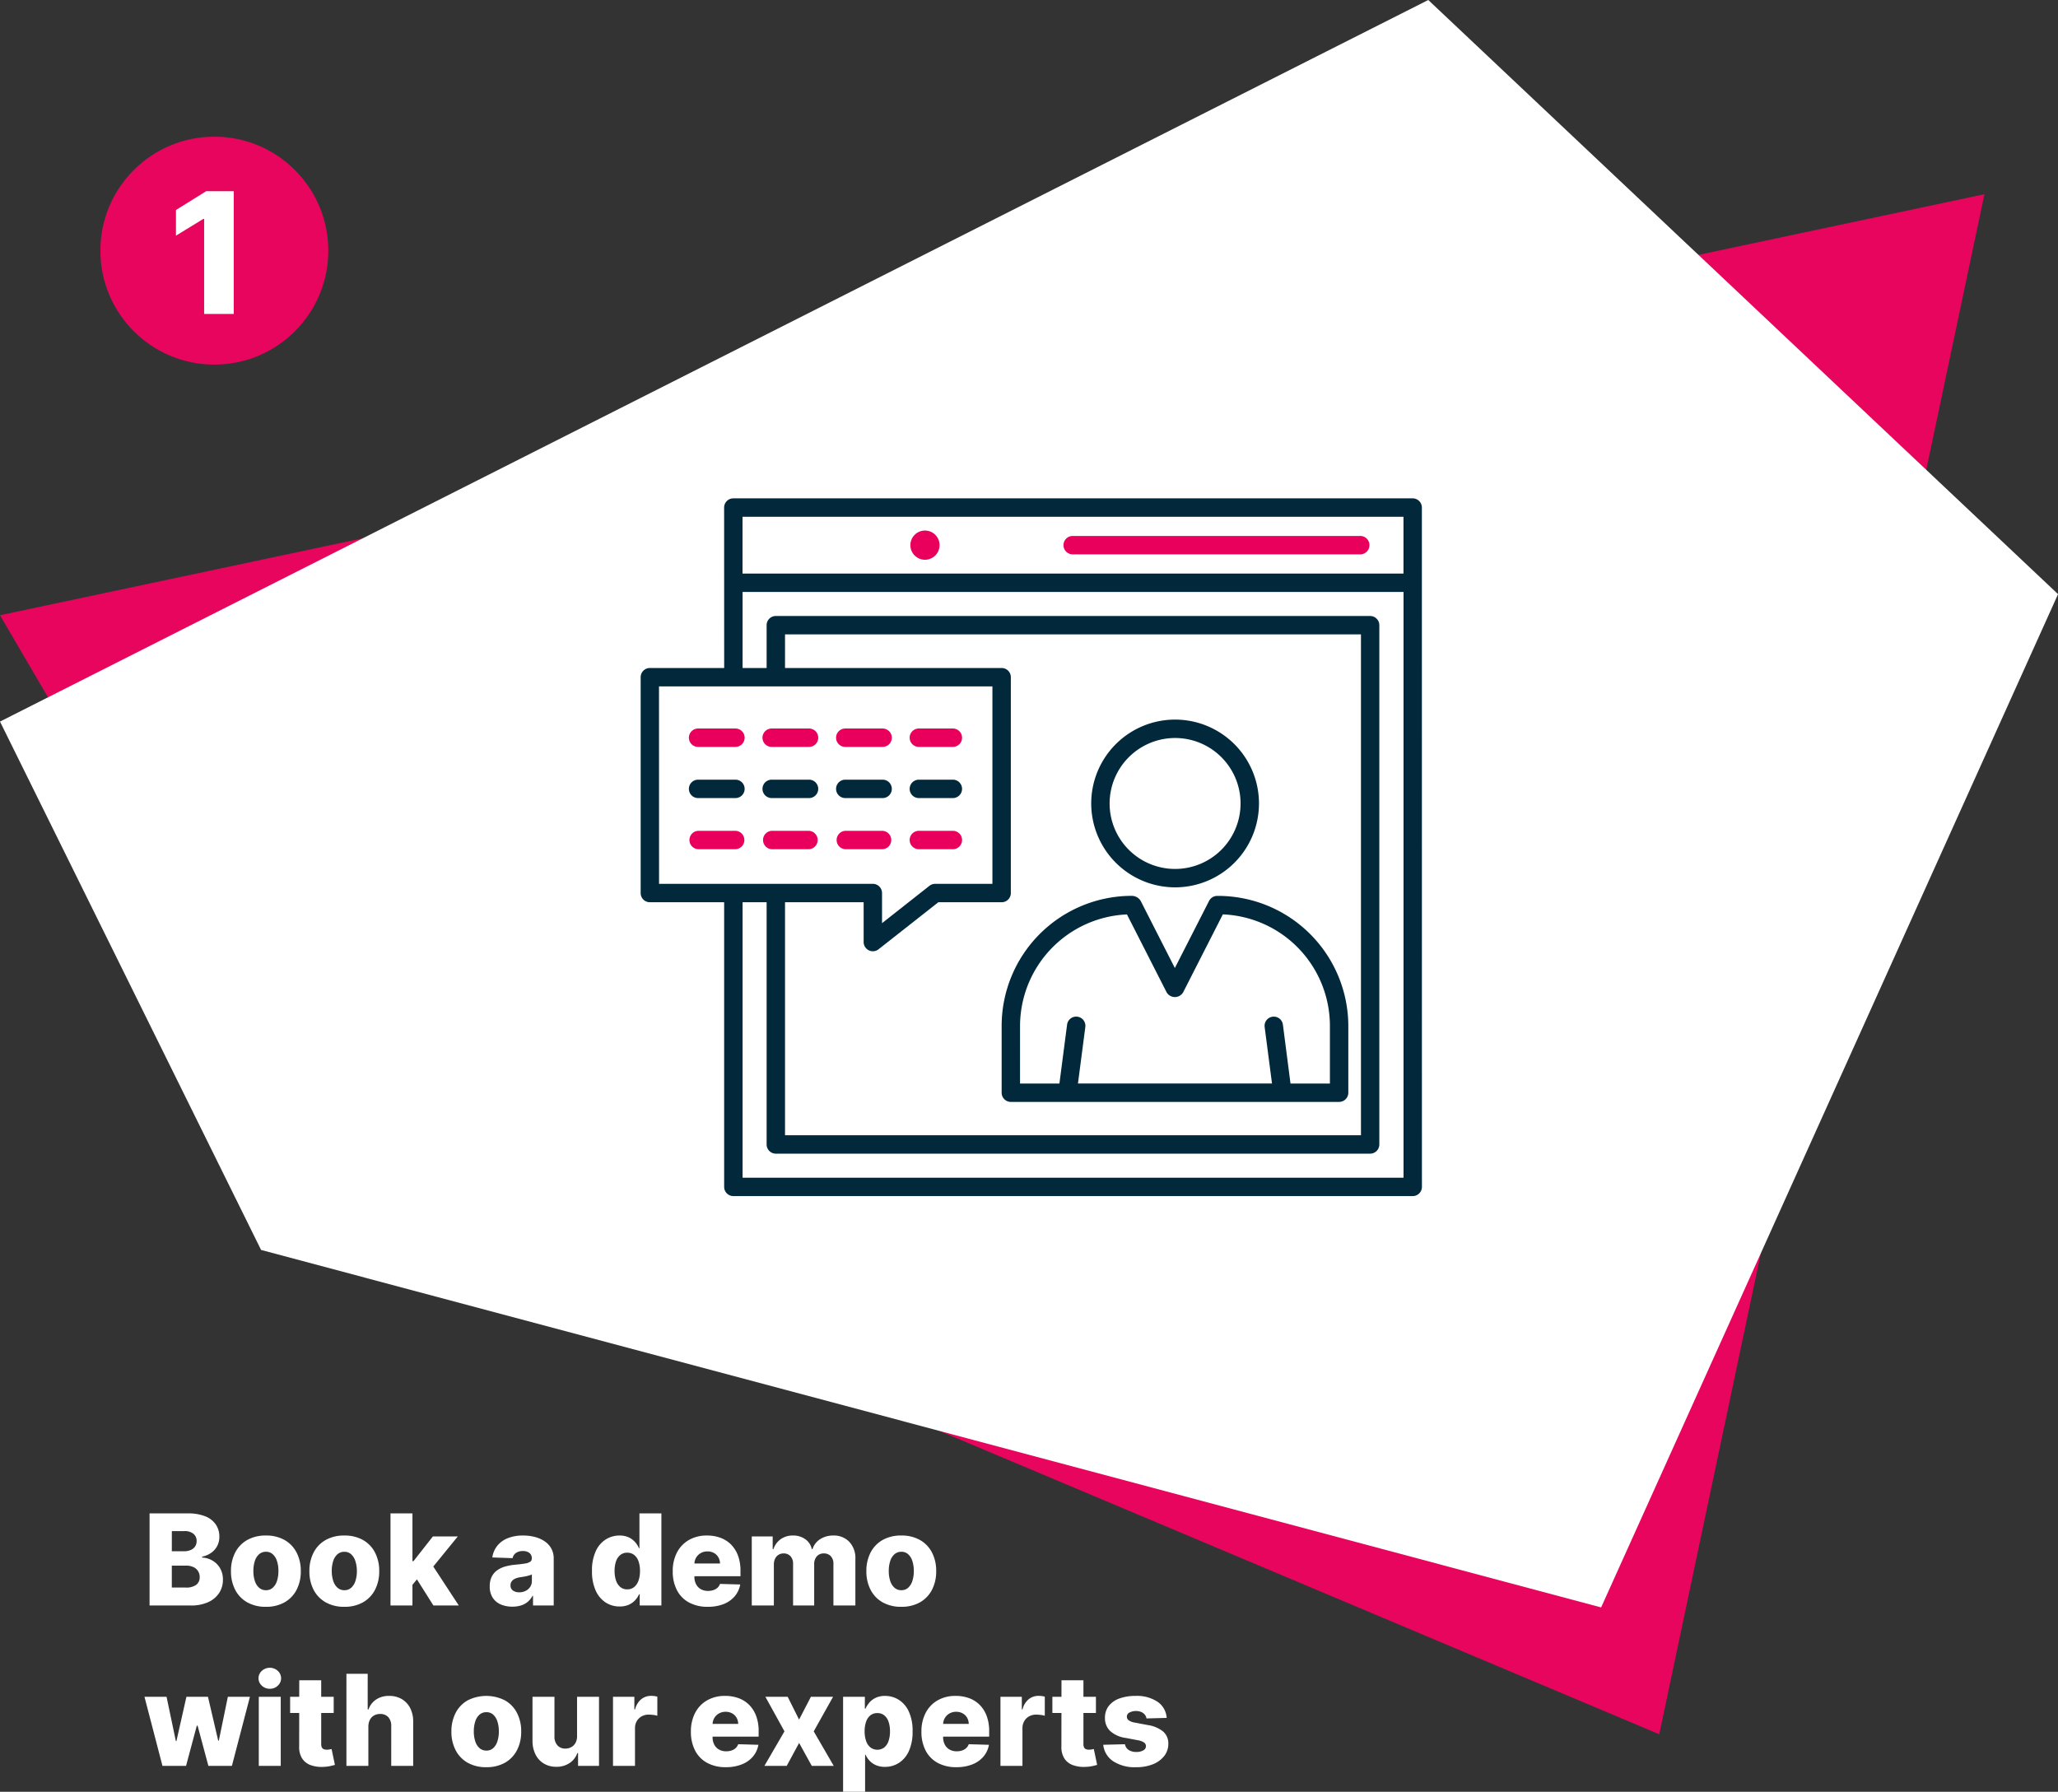 <svg xmlns="http://www.w3.org/2000/svg" width="243.784" height="212.261" viewBox="0 0 243.784 212.261">
  <rect x="0" y="0" width="243.784" height="212.261" fill="#333333" stroke="none"/>
  <g id="Group_15" data-name="Group 15" transform="translate(-140.109 -2033.807)">
    <g id="Group_8" data-name="Group 8" transform="translate(-1062.891 1808.726)">
      <path id="Path_2" data-name="Path 2" d="M762.629-11.194l38.614,66,157.938,66.563L997.7-61.072Z" transform="translate(440.371 309.159)" fill="#e8055d"/>
      <path id="Path_1" data-name="Path 1" d="M788.973,68.516,819.9,131.109l158.737,42.346,54.125-120.034-74.6-70.386Z" transform="translate(414.027 242.046)" fill="#fff"/>
    </g>
    <circle id="Ellipse_85" data-name="Ellipse 85" cx="13.5" cy="13.5" r="13.5" transform="translate(152 2050)" fill="#e8055d"/>
    <path id="Path_348" data-name="Path 348" d="M7.8-14.545V0H4.29V-11.264H4.2L.952-9.276v-3.04l3.587-2.23Z" transform="translate(160 2071)" fill="#fff"/>
    <g id="noun_Video_Call_2765554" data-name="noun_Video Call_2765554" transform="translate(214.35 2087.79)">
      <g id="Group_11" data-name="Group 11" transform="translate(1.65 5.054)">
        <path id="Path_284" data-name="Path 284" d="M32.173,61.875H71.058a1.09,1.09,0,0,0,1.09-1.09V52.857A15.435,15.435,0,0,0,56.622,37.469a1.089,1.089,0,0,0-.971.6L51.6,46.011l-4.047-7.947a1.236,1.236,0,0,0-1.063-.6A15.417,15.417,0,0,0,31.083,52.857v7.928A1.09,1.09,0,0,0,32.173,61.875Zm1.09-9.018A13.249,13.249,0,0,1,45.926,39.664l4.707,9.242a1.135,1.135,0,0,0,1.942,0l4.71-9.247a13.225,13.225,0,0,1,12.683,13.2V59.7H65.3L64.4,52.724A1.089,1.089,0,1,0,62.237,53l.871,6.691H40.123L40.995,53a1.089,1.089,0,1,0-2.161-.281L37.926,59.7H33.262Z" transform="translate(11.678 9.625)" fill="#01293b"/>
        <path id="Path_285" data-name="Path 285" d="M48.3,42.966a9.936,9.936,0,1,0-9.914-9.936A9.947,9.947,0,0,0,48.3,42.966Zm0-17.692a7.756,7.756,0,1,1-7.735,7.756A7.765,7.765,0,0,1,48.3,25.274Z" transform="translate(14.985 3.115)" fill="#01293b"/>
        <path id="Path_286" data-name="Path 286" d="M25.37,7.68A1.729,1.729,0,1,0,27.1,9.409,1.727,1.727,0,0,0,25.37,7.68Z" transform="translate(8.308 -3.865)" fill="#e9005d"/>
        <path id="Path_287" data-name="Path 287" d="M71.236,8.12h-34a1.09,1.09,0,1,0,0,2.179h34a1.09,1.09,0,1,0,0-2.179Z" transform="translate(13.973 -3.665)" fill="#e9005d"/>
        <path id="Path_288" data-name="Path 288" d="M2.74,52.9h8.8v33.72a1.09,1.09,0,0,0,1.09,1.09H93.106a1.09,1.09,0,0,0,1.09-1.09c0-12.956,0,37.255-.006-80.476a1.09,1.09,0,0,0-1.09-1.09H12.626a1.09,1.09,0,0,0-1.09,1.09c0,1.943,0-7.04.007,19.007H2.74a1.09,1.09,0,0,0-1.09,1.09V51.81A1.09,1.09,0,0,0,2.74,52.9ZM13.716,7.233H92.01v6.729H13.716Zm.007,8.909H92.016V85.53H13.723V52.9H16.57V81.593a1.09,1.09,0,0,0,1.09,1.09h70.4a1.09,1.09,0,0,0,1.09-1.09V20.08a1.09,1.09,0,0,0-1.09-1.09H17.66a1.09,1.09,0,0,0-1.09,1.09v5.07H13.723Zm16.1,42.335L36.91,52.9h7.5a1.09,1.09,0,0,0,1.09-1.09V26.24a1.09,1.09,0,0,0-1.09-1.09H18.75V21.17H86.974V80.5H18.75V52.9h9.313v4.722A1.093,1.093,0,0,0,29.826,58.477Zm-26-31.148H43.317V50.72H36.533a1.09,1.09,0,0,0-.674.233l-5.617,4.423V51.81a1.09,1.09,0,0,0-1.09-1.09H3.829Z" transform="translate(-1.65 -5.054)" fill="#01293b"/>
        <path id="Path_289" data-name="Path 289" d="M18.695,26h4.358a1.09,1.09,0,1,0,0-2.179H18.695a1.09,1.09,0,1,0,0,2.179Z" transform="translate(5.575 3.444)" fill="#e9005d"/>
        <path id="Path_290" data-name="Path 290" d="M24.695,26h4.027a1.09,1.09,0,0,0,0-2.179H24.695a1.09,1.09,0,1,0,0,2.179Z" transform="translate(8.292 3.444)" fill="#e9005d"/>
        <path id="Path_291" data-name="Path 291" d="M6.695,26h4.358a1.09,1.09,0,1,0,0-2.179H6.695a1.09,1.09,0,1,0,0,2.179Z" transform="translate(0.141 3.444)" fill="#e9005d"/>
        <path id="Path_292" data-name="Path 292" d="M12.695,26h4.358a1.09,1.09,0,1,0,0-2.179H12.695a1.09,1.09,0,1,0,0,2.179Z" transform="translate(2.858 3.444)" fill="#e9005d"/>
        <path id="Path_293" data-name="Path 293" d="M6.695,30.172h4.358a1.09,1.09,0,1,0,0-2.179H6.695a1.09,1.09,0,1,0,0,2.179Z" transform="translate(0.141 5.333)" fill="#01293b"/>
        <path id="Path_294" data-name="Path 294" d="M12.695,30.172h4.358a1.09,1.09,0,1,0,0-2.179H12.695a1.09,1.09,0,1,0,0,2.179Z" transform="translate(2.858 5.333)" fill="#01293b"/>
        <path id="Path_295" data-name="Path 295" d="M24.695,30.172h4.027a1.09,1.09,0,0,0,0-2.179H24.695a1.09,1.09,0,1,0,0,2.179Z" transform="translate(8.292 5.333)" fill="#01293b"/>
        <path id="Path_296" data-name="Path 296" d="M18.695,30.172h4.358a1.09,1.09,0,1,0,0-2.179H18.695a1.09,1.09,0,1,0,0,2.179Z" transform="translate(5.575 5.333)" fill="#01293b"/>
        <path id="Path_297" data-name="Path 297" d="M18.695,34.343h4.358a1.09,1.09,0,0,0,0-2.179H18.695a1.09,1.09,0,0,0,0,2.179Z" transform="translate(5.575 7.222)" fill="#e9005d"/>
        <path id="Path_298" data-name="Path 298" d="M24.695,34.343h4.027a1.09,1.09,0,0,0,0-2.179H24.695a1.09,1.09,0,1,0,0,2.179Z" transform="translate(8.292 7.222)" fill="#e9005d"/>
        <path id="Path_299" data-name="Path 299" d="M12.143,33.254a1.09,1.09,0,0,0-1.09-1.09H6.695a1.09,1.09,0,0,0,0,2.179h4.358A1.09,1.09,0,0,0,12.143,33.254Z" transform="translate(0.141 7.222)" fill="#e9005d"/>
        <path id="Path_300" data-name="Path 300" d="M12.695,34.343h4.358a1.09,1.09,0,0,0,0-2.179H12.695a1.09,1.09,0,0,0,0,2.179Z" transform="translate(2.858 7.222)" fill="#e9005d"/>
      </g>
    </g>
    <path id="Path_347" data-name="Path 347" d="M.826,0V-10.909H5.375a5.34,5.34,0,0,1,2.053.346,2.7,2.7,0,0,1,1.246.969A2.53,2.53,0,0,1,9.093-8.15a2.316,2.316,0,0,1-.261,1.111,2.29,2.29,0,0,1-.719.807,2.873,2.873,0,0,1-1.06.447v.107a2.664,2.664,0,0,1,1.222.357,2.473,2.473,0,0,1,.9.9,2.641,2.641,0,0,1,.341,1.366,2.819,2.819,0,0,1-.447,1.569A3.024,3.024,0,0,1,7.777-.4,4.82,4.82,0,0,1,5.721,0ZM3.462-2.125h1.63A2.018,2.018,0,0,0,6.357-2.45a1.093,1.093,0,0,0,.407-.906,1.314,1.314,0,0,0-.2-.727,1.291,1.291,0,0,0-.559-.474,2.053,2.053,0,0,0-.868-.168H3.462Zm0-4.3h1.46a1.931,1.931,0,0,0,.767-.144,1.2,1.2,0,0,0,.525-.415A1.118,1.118,0,0,0,6.4-7.638,1.049,1.049,0,0,0,6.014-8.5a1.621,1.621,0,0,0-1.049-.314h-1.5ZM14.606.154a4.377,4.377,0,0,1-2.213-.53A3.6,3.6,0,0,1,10.97-1.856a4.691,4.691,0,0,1-.5-2.208,4.7,4.7,0,0,1,.5-2.213,3.6,3.6,0,0,1,1.422-1.481,4.377,4.377,0,0,1,2.213-.53,4.377,4.377,0,0,1,2.213.53,3.6,3.6,0,0,1,1.422,1.481,4.7,4.7,0,0,1,.5,2.213,4.691,4.691,0,0,1-.5,2.208A3.6,3.6,0,0,1,16.819-.376,4.377,4.377,0,0,1,14.606.154Zm.016-1.966a1.155,1.155,0,0,0,.794-.288,1.818,1.818,0,0,0,.5-.8,3.686,3.686,0,0,0,.173-1.183,3.724,3.724,0,0,0-.173-1.193,1.818,1.818,0,0,0-.5-.8,1.155,1.155,0,0,0-.794-.288,1.207,1.207,0,0,0-.818.288,1.783,1.783,0,0,0-.506.8,3.724,3.724,0,0,0-.173,1.193A3.686,3.686,0,0,0,13.3-2.9a1.783,1.783,0,0,0,.506.8A1.207,1.207,0,0,0,14.622-1.811ZM23.9.154a4.377,4.377,0,0,1-2.213-.53A3.6,3.6,0,0,1,20.26-1.856a4.691,4.691,0,0,1-.5-2.208,4.7,4.7,0,0,1,.5-2.213,3.6,3.6,0,0,1,1.422-1.481,4.377,4.377,0,0,1,2.213-.53,4.377,4.377,0,0,1,2.213.53,3.6,3.6,0,0,1,1.422,1.481,4.7,4.7,0,0,1,.5,2.213,4.691,4.691,0,0,1-.5,2.208A3.6,3.6,0,0,1,26.109-.376,4.377,4.377,0,0,1,23.9.154Zm.016-1.966a1.155,1.155,0,0,0,.794-.288,1.818,1.818,0,0,0,.5-.8,3.686,3.686,0,0,0,.173-1.183A3.724,3.724,0,0,0,25.2-5.273a1.818,1.818,0,0,0-.5-.8,1.155,1.155,0,0,0-.794-.288,1.207,1.207,0,0,0-.818.288,1.783,1.783,0,0,0-.506.8,3.724,3.724,0,0,0-.173,1.193A3.686,3.686,0,0,0,22.588-2.9a1.783,1.783,0,0,0,.506.8A1.207,1.207,0,0,0,23.912-1.811Zm7.8-.336.011-3.105h.362l2.3-2.93H37.34l-3.42,4.2h-.687ZM29.366,0V-10.909h2.6V0Zm5.082,0L32.306-3.4l1.715-1.848L37.457,0Zm9.364.138a3.442,3.442,0,0,1-1.388-.264,2.124,2.124,0,0,1-.953-.8,2.416,2.416,0,0,1-.349-1.345,2.507,2.507,0,0,1,.24-1.151,2.048,2.048,0,0,1,.661-.762,3.153,3.153,0,0,1,.969-.445,6.448,6.448,0,0,1,1.172-.205q.7-.064,1.124-.136a1.576,1.576,0,0,0,.621-.208.443.443,0,0,0,.194-.386v-.027a.762.762,0,0,0-.282-.634,1.193,1.193,0,0,0-.762-.224,1.4,1.4,0,0,0-.831.224.986.986,0,0,0-.4.618l-2.4-.085a2.843,2.843,0,0,1,.551-1.334A2.981,2.981,0,0,1,43.2-7.95a4.706,4.706,0,0,1,1.878-.338,5.372,5.372,0,0,1,1.444.184,3.653,3.653,0,0,1,1.151.533,2.457,2.457,0,0,1,.759.855A2.425,2.425,0,0,1,48.7-5.561V0h-2.45V-1.14h-.064a2.341,2.341,0,0,1-.557.7,2.26,2.26,0,0,1-.794.431A3.4,3.4,0,0,1,43.812.138Zm.8-1.7a1.663,1.663,0,0,0,.759-.17,1.394,1.394,0,0,0,.541-.471,1.225,1.225,0,0,0,.2-.7v-.778a1.571,1.571,0,0,1-.269.107q-.157.048-.344.091t-.384.075l-.378.059a2.315,2.315,0,0,0-.626.181.977.977,0,0,0-.394.317.784.784,0,0,0-.136.461.719.719,0,0,0,.29.618A1.214,1.214,0,0,0,44.616-1.566ZM56.506.117A3.014,3.014,0,0,1,54.86-.352a3.245,3.245,0,0,1-1.183-1.406,5.444,5.444,0,0,1-.442-2.328,5.384,5.384,0,0,1,.458-2.376,3.2,3.2,0,0,1,1.2-1.38,3.049,3.049,0,0,1,1.6-.447,2.518,2.518,0,0,1,1.1.221,2.3,2.3,0,0,1,.756.567,2.671,2.671,0,0,1,.453.719h.053v-4.128h2.6V0H58.887V-1.326h-.08a2.558,2.558,0,0,1-.469.708,2.263,2.263,0,0,1-.759.533A2.625,2.625,0,0,1,56.506.117Zm.906-2.029a1.254,1.254,0,0,0,.81-.269,1.7,1.7,0,0,0,.517-.759,3.316,3.316,0,0,0,.181-1.151,3.351,3.351,0,0,0-.178-1.156,1.619,1.619,0,0,0-.517-.746,1.29,1.29,0,0,0-.812-.261,1.278,1.278,0,0,0-.82.266,1.629,1.629,0,0,0-.509.751,3.408,3.408,0,0,0-.173,1.145,3.408,3.408,0,0,0,.176,1.151,1.674,1.674,0,0,0,.509.759A1.259,1.259,0,0,0,57.411-1.912ZM66.941.154a4.544,4.544,0,0,1-2.213-.509A3.459,3.459,0,0,1,63.3-1.808a4.768,4.768,0,0,1-.5-2.251,4.7,4.7,0,0,1,.5-2.219,3.637,3.637,0,0,1,1.412-1.481,4.193,4.193,0,0,1,2.147-.53,4.519,4.519,0,0,1,1.6.272,3.435,3.435,0,0,1,1.252.8,3.67,3.67,0,0,1,.82,1.313,5.063,5.063,0,0,1,.293,1.787v.65H63.713V-4.975H68.4a1.467,1.467,0,0,0-.2-.74,1.363,1.363,0,0,0-.525-.509,1.556,1.556,0,0,0-.764-.184,1.571,1.571,0,0,0-.783.194,1.476,1.476,0,0,0-.549.527,1.5,1.5,0,0,0-.213.754v1.539a1.859,1.859,0,0,0,.2.876,1.417,1.417,0,0,0,.559.583,1.706,1.706,0,0,0,.863.208,1.946,1.946,0,0,0,.629-.1A1.342,1.342,0,0,0,68.1-2.1a1.165,1.165,0,0,0,.3-.458l2.392.069a2.955,2.955,0,0,1-.653,1.4,3.306,3.306,0,0,1-1.318.922A5.03,5.03,0,0,1,66.941.154ZM72.161,0V-8.182h2.477v1.5h.091a2.328,2.328,0,0,1,.863-1.177,2.436,2.436,0,0,1,1.449-.431,2.433,2.433,0,0,1,1.46.437,1.914,1.914,0,0,1,.772,1.172h.085a2.137,2.137,0,0,1,.895-1.169,2.787,2.787,0,0,1,1.571-.439,2.516,2.516,0,0,1,1.886.743,2.794,2.794,0,0,1,.724,2.037V0h-2.6V-4.911a1.285,1.285,0,0,0-.314-.935,1.088,1.088,0,0,0-.815-.322,1.065,1.065,0,0,0-.844.349,1.366,1.366,0,0,0-.306.935V0h-2.5V-4.938a1.265,1.265,0,0,0-.309-.9,1.064,1.064,0,0,0-.815-.33,1.115,1.115,0,0,0-.6.162,1.1,1.1,0,0,0-.407.461,1.578,1.578,0,0,0-.146.7V0ZM89.872.154a4.378,4.378,0,0,1-2.213-.53,3.6,3.6,0,0,1-1.422-1.481,4.691,4.691,0,0,1-.5-2.208,4.7,4.7,0,0,1,.5-2.213,3.6,3.6,0,0,1,1.422-1.481,4.378,4.378,0,0,1,2.213-.53,4.377,4.377,0,0,1,2.213.53,3.6,3.6,0,0,1,1.422,1.481,4.7,4.7,0,0,1,.5,2.213,4.691,4.691,0,0,1-.5,2.208A3.6,3.6,0,0,1,92.085-.376,4.377,4.377,0,0,1,89.872.154Zm.016-1.966a1.155,1.155,0,0,0,.794-.288,1.818,1.818,0,0,0,.5-.8,3.686,3.686,0,0,0,.173-1.183,3.724,3.724,0,0,0-.173-1.193,1.818,1.818,0,0,0-.5-.8,1.155,1.155,0,0,0-.794-.288,1.207,1.207,0,0,0-.818.288,1.783,1.783,0,0,0-.506.8,3.724,3.724,0,0,0-.173,1.193A3.686,3.686,0,0,0,88.564-2.9a1.783,1.783,0,0,0,.506.8A1.207,1.207,0,0,0,89.888-1.811ZM2.354,19,.224,10.818H2.839l1.1,5.241h.069l1.183-5.241H7.745l1.214,5.2h.069l1.071-5.2h2.615L10.579,19H7.793L6.515,14.233H6.424L5.146,19Zm11.41,0V10.818h2.6V19Zm1.31-9.135a1.347,1.347,0,0,1-.948-.365,1.177,1.177,0,0,1,0-1.758,1.4,1.4,0,0,1,1.888,0,1.182,1.182,0,0,1,0,1.758A1.33,1.33,0,0,1,15.075,9.865Zm7.564.953v1.918H17.477V10.818Zm-4.08-1.96h2.6v7.569a.829.829,0,0,0,.077.386.438.438,0,0,0,.226.208.938.938,0,0,0,.357.061,1.846,1.846,0,0,0,.317-.029q.168-.029.253-.051l.394,1.88q-.186.053-.525.133a4.431,4.431,0,0,1-.807.1,3.777,3.777,0,0,1-1.569-.216,2.008,2.008,0,0,1-1-.807,2.494,2.494,0,0,1-.333-1.38Zm8.187,5.476V19h-2.6V8.091h2.52V12.32h.091a2.366,2.366,0,0,1,.908-1.183,2.7,2.7,0,0,1,1.547-.426,2.88,2.88,0,0,1,1.5.381,2.594,2.594,0,0,1,.993,1.073,3.466,3.466,0,0,1,.349,1.619V19h-2.6V14.3a1.514,1.514,0,0,0-.341-1.065,1.246,1.246,0,0,0-.975-.384,1.427,1.427,0,0,0-.722.178,1.23,1.23,0,0,0-.485.509A1.746,1.746,0,0,0,26.745,14.334Zm13.972,4.821a4.377,4.377,0,0,1-2.213-.53,3.6,3.6,0,0,1-1.422-1.481,4.691,4.691,0,0,1-.5-2.208,4.7,4.7,0,0,1,.5-2.213A3.6,3.6,0,0,1,38.5,11.242a4.886,4.886,0,0,1,4.426,0,3.6,3.6,0,0,1,1.422,1.481,4.7,4.7,0,0,1,.5,2.213,4.691,4.691,0,0,1-.5,2.208,3.6,3.6,0,0,1-1.422,1.481A4.377,4.377,0,0,1,40.717,19.154Zm.016-1.966a1.155,1.155,0,0,0,.794-.288,1.818,1.818,0,0,0,.5-.8A3.686,3.686,0,0,0,42.2,14.92a3.724,3.724,0,0,0-.173-1.193,1.818,1.818,0,0,0-.5-.8,1.155,1.155,0,0,0-.794-.288,1.207,1.207,0,0,0-.818.288,1.783,1.783,0,0,0-.506.8,3.724,3.724,0,0,0-.173,1.193A3.686,3.686,0,0,0,39.41,16.1a1.783,1.783,0,0,0,.506.8A1.207,1.207,0,0,0,40.733,17.189Zm10.733-1.721v-4.65h2.6V19H51.584V17.477H51.5a2.37,2.37,0,0,1-.924,1.191A2.752,2.752,0,0,1,49,19.107a2.784,2.784,0,0,1-1.47-.384,2.609,2.609,0,0,1-.985-1.073,3.562,3.562,0,0,1-.357-1.617V10.818h2.6v4.7a1.527,1.527,0,0,0,.352,1.049,1.206,1.206,0,0,0,.943.384,1.418,1.418,0,0,0,.7-.173,1.259,1.259,0,0,0,.5-.506A1.648,1.648,0,0,0,51.467,15.468ZM55.723,19V10.818h2.53V12.31h.085a2.229,2.229,0,0,1,.73-1.206,1.853,1.853,0,0,1,1.177-.4,3.006,3.006,0,0,1,.373.024,2.306,2.306,0,0,1,.357.072v2.264a2.487,2.487,0,0,0-.487-.1,4.407,4.407,0,0,0-.535-.037,1.691,1.691,0,0,0-.834.205,1.493,1.493,0,0,0-.581.57,1.681,1.681,0,0,0-.21.855V19Zm13.37.154a4.544,4.544,0,0,1-2.213-.509,3.459,3.459,0,0,1-1.428-1.454,4.768,4.768,0,0,1-.5-2.251,4.7,4.7,0,0,1,.5-2.219,3.637,3.637,0,0,1,1.412-1.481,4.193,4.193,0,0,1,2.147-.53,4.519,4.519,0,0,1,1.6.272,3.435,3.435,0,0,1,1.252.8,3.67,3.67,0,0,1,.82,1.313,5.063,5.063,0,0,1,.293,1.787v.65H65.865V14.025h4.688a1.467,1.467,0,0,0-.2-.74,1.363,1.363,0,0,0-.525-.509,1.556,1.556,0,0,0-.764-.184,1.571,1.571,0,0,0-.783.194,1.476,1.476,0,0,0-.549.527,1.5,1.5,0,0,0-.213.754v1.539a1.859,1.859,0,0,0,.2.876,1.417,1.417,0,0,0,.559.583,1.706,1.706,0,0,0,.863.208,1.946,1.946,0,0,0,.629-.1,1.342,1.342,0,0,0,.485-.282,1.165,1.165,0,0,0,.3-.458l2.392.069a2.955,2.955,0,0,1-.653,1.4,3.306,3.306,0,0,1-1.318.922A5.03,5.03,0,0,1,69.093,19.154Zm7.324-8.336,1.348,2.7,1.4-2.7h2.626L79.5,14.909,81.871,19h-2.6l-1.5-2.717L76.3,19H73.658l2.376-4.091-2.259-4.091Zm6.562,11.25V10.818h2.578v1.4h.08a2.822,2.822,0,0,1,.455-.719,2.267,2.267,0,0,1,.756-.567,2.535,2.535,0,0,1,1.105-.221,3.04,3.04,0,0,1,1.6.447,3.2,3.2,0,0,1,1.2,1.38,5.384,5.384,0,0,1,.458,2.376,5.473,5.473,0,0,1-.439,2.328,3.221,3.221,0,0,1-1.183,1.406,3.027,3.027,0,0,1-1.649.469,2.606,2.606,0,0,1-1.071-.2,2.3,2.3,0,0,1-.759-.533,2.53,2.53,0,0,1-.471-.708h-.053v4.395Zm2.551-7.159a3.361,3.361,0,0,0,.178,1.151,1.672,1.672,0,0,0,.517.759,1.365,1.365,0,0,0,1.627,0,1.646,1.646,0,0,0,.509-.759,3.456,3.456,0,0,0,.173-1.151,3.408,3.408,0,0,0-.173-1.145,1.639,1.639,0,0,0-.506-.751,1.267,1.267,0,0,0-.818-.266,1.287,1.287,0,0,0-.815.261,1.628,1.628,0,0,0-.514.746A3.35,3.35,0,0,0,85.531,14.909ZM96.4,19.154a4.544,4.544,0,0,1-2.213-.509,3.459,3.459,0,0,1-1.428-1.454,4.768,4.768,0,0,1-.5-2.251,4.7,4.7,0,0,1,.5-2.219,3.637,3.637,0,0,1,1.412-1.481,4.193,4.193,0,0,1,2.147-.53,4.519,4.519,0,0,1,1.6.272,3.435,3.435,0,0,1,1.252.8,3.67,3.67,0,0,1,.82,1.313,5.063,5.063,0,0,1,.293,1.787v.65H93.175V14.025h4.688a1.467,1.467,0,0,0-.2-.74,1.363,1.363,0,0,0-.525-.509,1.556,1.556,0,0,0-.764-.184,1.571,1.571,0,0,0-.783.194,1.476,1.476,0,0,0-.549.527,1.5,1.5,0,0,0-.213.754v1.539a1.859,1.859,0,0,0,.2.876,1.417,1.417,0,0,0,.559.583,1.706,1.706,0,0,0,.863.208,1.946,1.946,0,0,0,.629-.1,1.342,1.342,0,0,0,.485-.282,1.165,1.165,0,0,0,.3-.458l2.392.069a2.955,2.955,0,0,1-.653,1.4,3.306,3.306,0,0,1-1.318.922A5.03,5.03,0,0,1,96.4,19.154Zm5.22-.154V10.818h2.53V12.31h.085a2.229,2.229,0,0,1,.73-1.206,1.853,1.853,0,0,1,1.177-.4,3.006,3.006,0,0,1,.373.024,2.306,2.306,0,0,1,.357.072v2.264a2.487,2.487,0,0,0-.487-.1,4.407,4.407,0,0,0-.535-.037,1.691,1.691,0,0,0-.834.205,1.493,1.493,0,0,0-.581.57,1.681,1.681,0,0,0-.21.855V19Zm11.309-8.182v1.918H107.77V10.818Zm-4.08-1.96h2.6v7.569a.829.829,0,0,0,.077.386.438.438,0,0,0,.226.208.938.938,0,0,0,.357.061,1.846,1.846,0,0,0,.317-.029q.168-.029.253-.051l.394,1.88q-.186.053-.525.133a4.431,4.431,0,0,1-.807.1,3.777,3.777,0,0,1-1.569-.216,2.008,2.008,0,0,1-1-.807,2.494,2.494,0,0,1-.333-1.38Zm12.459,4.458-2.392.064a.907.907,0,0,0-.2-.455,1.128,1.128,0,0,0-.429-.314,1.706,1.706,0,0,0-1.38.067.536.536,0,0,0-.312.49.52.52,0,0,0,.194.415,1.615,1.615,0,0,0,.716.282l1.577.3a3.732,3.732,0,0,1,1.824.778,1.864,1.864,0,0,1,.6,1.438,2.317,2.317,0,0,1-.5,1.465,3.19,3.19,0,0,1-1.345.967,5.181,5.181,0,0,1-1.95.344,4.67,4.67,0,0,1-2.762-.722,2.675,2.675,0,0,1-1.153-1.936l2.573-.064a1,1,0,0,0,.442.682,1.629,1.629,0,0,0,.911.234,1.582,1.582,0,0,0,.815-.186.572.572,0,0,0,.32-.5.532.532,0,0,0-.245-.445,1.985,1.985,0,0,0-.751-.264l-1.428-.272a3.378,3.378,0,0,1-1.832-.828,2.076,2.076,0,0,1-.6-1.542,2.231,2.231,0,0,1,.437-1.4,2.753,2.753,0,0,1,1.257-.892,5.419,5.419,0,0,1,1.923-.309,4.385,4.385,0,0,1,2.621.7A2.506,2.506,0,0,1,121.31,13.316Z" transform="translate(157 2224)" fill="#fff"/>
  </g>
</svg>
